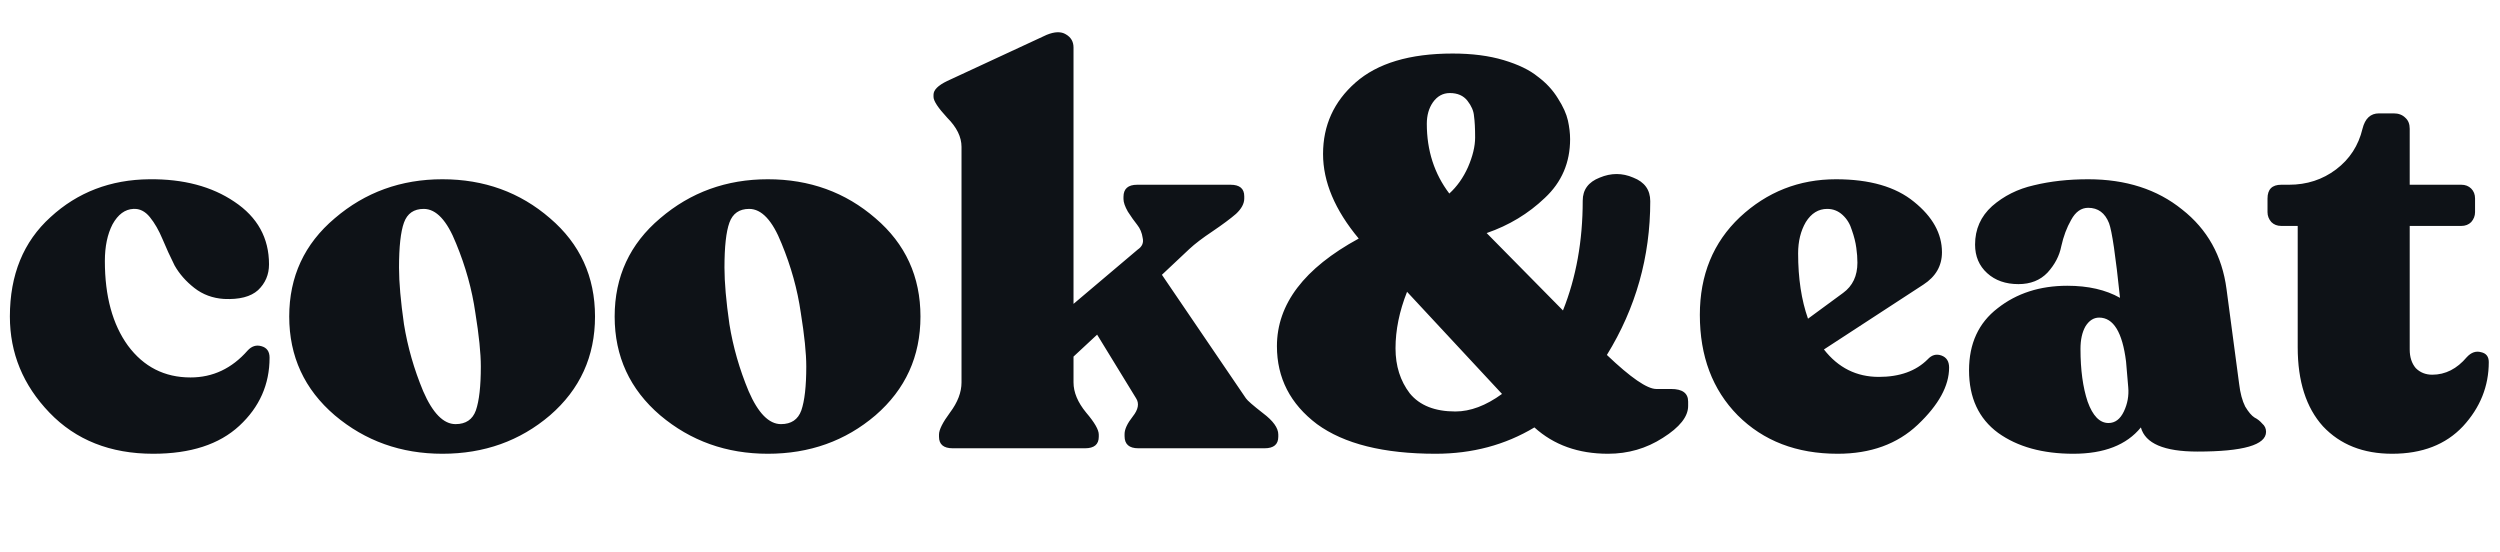 <svg width="145" height="32" viewBox="0 0 145 32" fill="none" xmlns="http://www.w3.org/2000/svg">
<path d="M8.884 26.318C6.4 26.318 4.394 25.522 2.866 23.93C1.337 22.338 0.573 20.48 0.573 18.358C0.573 15.938 1.359 14.016 2.93 12.594C4.5 11.15 6.411 10.418 8.661 10.397C10.636 10.376 12.281 10.811 13.597 11.702C14.934 12.594 15.603 13.804 15.603 15.332C15.603 15.927 15.391 16.426 14.966 16.829C14.542 17.211 13.884 17.381 12.992 17.339C12.334 17.296 11.761 17.084 11.273 16.702C10.784 16.32 10.402 15.884 10.126 15.396C9.871 14.887 9.638 14.377 9.426 13.868C9.213 13.358 8.969 12.934 8.693 12.594C8.417 12.254 8.099 12.095 7.738 12.116C7.25 12.138 6.846 12.435 6.528 13.008C6.231 13.581 6.082 14.292 6.082 15.142C6.082 17.18 6.528 18.814 7.419 20.045C8.332 21.277 9.542 21.892 11.05 21.892C12.345 21.892 13.448 21.372 14.361 20.332C14.595 20.077 14.86 19.992 15.157 20.077C15.476 20.162 15.635 20.385 15.635 20.746C15.635 22.296 15.051 23.612 13.884 24.694C12.716 25.777 11.05 26.318 8.884 26.318ZM25.659 26.318C23.26 26.318 21.18 25.575 19.418 24.089C17.656 22.582 16.775 20.672 16.775 18.358C16.775 16.044 17.656 14.144 19.418 12.658C21.18 11.15 23.26 10.397 25.659 10.397C28.079 10.397 30.159 11.15 31.9 12.658C33.641 14.144 34.511 16.044 34.511 18.358C34.511 20.672 33.641 22.582 31.9 24.089C30.159 25.575 28.079 26.318 25.659 26.318ZM26.423 24.599C27.017 24.599 27.41 24.334 27.601 23.803C27.792 23.251 27.888 22.402 27.888 21.255C27.888 20.491 27.782 19.451 27.569 18.135C27.378 16.797 27.007 15.46 26.455 14.123C25.924 12.785 25.298 12.116 24.576 12.116C24.003 12.116 23.621 12.382 23.43 12.912C23.239 13.443 23.143 14.314 23.143 15.524C23.143 16.373 23.239 17.466 23.43 18.803C23.642 20.12 24.014 21.415 24.544 22.688C25.096 23.962 25.723 24.599 26.423 24.599ZM44.535 26.318C42.136 26.318 40.055 25.575 38.293 24.089C36.531 22.582 35.65 20.672 35.65 18.358C35.65 16.044 36.531 14.144 38.293 12.658C40.055 11.15 42.136 10.397 44.535 10.397C46.955 10.397 49.035 11.15 50.776 12.658C52.517 14.144 53.387 16.044 53.387 18.358C53.387 20.672 52.517 22.582 50.776 24.089C49.035 25.575 46.955 26.318 44.535 26.318ZM45.299 24.599C45.893 24.599 46.286 24.334 46.477 23.803C46.668 23.251 46.764 22.402 46.764 21.255C46.764 20.491 46.657 19.451 46.445 18.135C46.254 16.797 45.883 15.46 45.331 14.123C44.8 12.785 44.174 12.116 43.452 12.116C42.879 12.116 42.497 12.382 42.306 12.912C42.114 13.443 42.019 14.314 42.019 15.524C42.019 16.373 42.114 17.466 42.306 18.803C42.518 20.12 42.889 21.415 43.42 22.688C43.972 23.962 44.598 24.599 45.299 24.599ZM72.263 23.102C72.348 23.23 72.677 23.516 73.25 23.962C73.844 24.408 74.141 24.822 74.141 25.204V25.331C74.141 25.777 73.876 26 73.345 26H66.022C65.491 26 65.225 25.767 65.225 25.299V25.172C65.225 24.896 65.385 24.556 65.703 24.153C66.022 23.75 66.085 23.399 65.894 23.102L63.633 19.409L62.264 20.682V22.179C62.264 22.752 62.508 23.336 62.996 23.93C63.485 24.503 63.729 24.928 63.729 25.204V25.331C63.729 25.777 63.464 26 62.933 26H55.258C54.728 26 54.462 25.777 54.462 25.331V25.204C54.462 24.928 54.675 24.503 55.099 23.93C55.545 23.336 55.768 22.752 55.768 22.179V8.518C55.768 7.945 55.492 7.382 54.94 6.83C54.409 6.257 54.144 5.854 54.144 5.62V5.493C54.144 5.217 54.409 4.952 54.94 4.697L60.704 2.022C61.171 1.831 61.542 1.82 61.818 1.99C62.115 2.16 62.264 2.415 62.264 2.755V17.625L65.99 14.473C66.244 14.303 66.34 14.08 66.276 13.804C66.234 13.507 66.128 13.252 65.958 13.04C65.788 12.828 65.608 12.573 65.416 12.276C65.247 11.978 65.162 11.734 65.162 11.543V11.416C65.162 10.949 65.427 10.715 65.958 10.715H71.371C71.902 10.715 72.167 10.938 72.167 11.384V11.511C72.167 11.809 72.008 12.106 71.69 12.403C71.371 12.679 70.915 13.019 70.32 13.422C69.747 13.804 69.301 14.144 68.983 14.441L67.391 15.938L72.263 23.102ZM96.925 22.561C97.583 22.561 97.912 22.805 97.912 23.293V23.548C97.912 24.164 97.424 24.779 96.447 25.395C95.492 26.011 94.431 26.318 93.263 26.318C91.543 26.318 90.121 25.809 88.996 24.79C87.298 25.809 85.387 26.318 83.264 26.318C80.25 26.318 77.957 25.745 76.386 24.599C74.837 23.431 74.062 21.924 74.062 20.077C74.062 17.636 75.643 15.556 78.806 13.836C77.426 12.18 76.737 10.546 76.737 8.932C76.737 7.276 77.363 5.896 78.615 4.792C79.889 3.667 81.768 3.105 84.251 3.105C85.377 3.105 86.364 3.232 87.213 3.487C88.062 3.742 88.72 4.06 89.187 4.442C89.675 4.803 90.068 5.228 90.365 5.716C90.663 6.183 90.854 6.608 90.939 6.99C91.023 7.372 91.066 7.733 91.066 8.072C91.066 9.431 90.578 10.567 89.601 11.479C88.646 12.392 87.521 13.072 86.226 13.518L90.652 18.007C91.416 16.097 91.798 13.974 91.798 11.639C91.798 11.002 92.127 10.556 92.785 10.301C93.444 10.025 94.091 10.025 94.728 10.301C95.386 10.556 95.715 11.012 95.715 11.671C95.715 14.897 94.876 17.869 93.199 20.587C94.579 21.903 95.535 22.561 96.065 22.561H96.925ZM84.092 5.397C83.689 5.397 83.36 5.578 83.105 5.939C82.872 6.278 82.755 6.692 82.755 7.181C82.755 8.73 83.19 10.078 84.06 11.225C84.506 10.821 84.867 10.312 85.143 9.696C85.419 9.059 85.557 8.486 85.557 7.977C85.557 7.446 85.536 7.032 85.493 6.735C85.472 6.438 85.345 6.141 85.111 5.843C84.878 5.546 84.538 5.397 84.092 5.397ZM80.94 20.204C80.94 21.224 81.216 22.094 81.768 22.816C82.341 23.516 83.222 23.866 84.411 23.866C85.281 23.866 86.183 23.527 87.117 22.848L81.609 16.925C81.163 18.05 80.94 19.143 80.94 20.204ZM111.806 20.841C112.039 20.587 112.305 20.512 112.602 20.619C112.899 20.725 113.048 20.958 113.048 21.319C113.048 22.381 112.443 23.484 111.233 24.631C110.044 25.756 108.494 26.318 106.584 26.318C104.206 26.318 102.274 25.575 100.788 24.089C99.323 22.603 98.591 20.661 98.591 18.262C98.591 15.948 99.366 14.059 100.916 12.594C102.487 11.129 104.344 10.397 106.488 10.397C108.441 10.397 109.948 10.832 111.01 11.702C112.093 12.573 112.634 13.549 112.634 14.632C112.634 15.418 112.273 16.044 111.551 16.511L105.788 20.268C106.616 21.33 107.677 21.86 108.972 21.86C110.182 21.86 111.127 21.521 111.806 20.841ZM105.979 12.116C105.469 12.116 105.055 12.371 104.737 12.881C104.44 13.39 104.291 13.995 104.291 14.696C104.291 16.139 104.482 17.402 104.864 18.485L106.902 16.988C107.454 16.585 107.73 16.001 107.73 15.237C107.73 14.961 107.709 14.675 107.666 14.377C107.624 14.059 107.539 13.719 107.412 13.358C107.305 12.997 107.125 12.7 106.87 12.467C106.616 12.233 106.318 12.116 105.979 12.116ZM129.871 22.274C129.934 22.805 130.051 23.24 130.221 23.58C130.412 23.898 130.593 24.111 130.762 24.217C130.932 24.302 131.081 24.419 131.208 24.567C131.357 24.694 131.431 24.854 131.431 25.045C131.431 25.809 130.104 26.191 127.451 26.191C125.519 26.191 124.426 25.724 124.171 24.79C123.343 25.809 122.037 26.318 120.254 26.318C118.471 26.318 117.017 25.915 115.892 25.108C114.766 24.28 114.204 23.07 114.204 21.478C114.204 19.929 114.756 18.729 115.86 17.88C116.964 17.01 118.312 16.574 119.904 16.574C121.114 16.574 122.133 16.808 122.961 17.275C122.706 14.834 122.494 13.39 122.324 12.944C122.09 12.35 121.687 12.053 121.114 12.053C120.711 12.053 120.381 12.286 120.127 12.753C119.872 13.199 119.681 13.709 119.554 14.282C119.447 14.834 119.182 15.343 118.757 15.81C118.333 16.256 117.77 16.479 117.07 16.479C116.327 16.479 115.722 16.267 115.255 15.842C114.788 15.418 114.554 14.866 114.554 14.186C114.554 13.295 114.883 12.552 115.541 11.957C116.221 11.363 117.027 10.959 117.961 10.747C118.917 10.514 119.968 10.397 121.114 10.397C123.3 10.397 125.115 10.981 126.559 12.148C128.024 13.295 128.884 14.834 129.138 16.765L129.871 22.274ZM122.292 24.535C122.674 24.535 122.971 24.312 123.184 23.866C123.396 23.421 123.481 22.954 123.438 22.465L123.311 20.969C123.099 19.27 122.579 18.421 121.751 18.421C121.432 18.421 121.167 18.591 120.955 18.931C120.764 19.27 120.668 19.706 120.668 20.236C120.668 21.446 120.806 22.465 121.082 23.293C121.379 24.121 121.783 24.535 122.292 24.535ZM138.744 26.318C137.067 26.318 135.73 25.788 134.732 24.726C133.756 23.644 133.267 22.115 133.267 20.141V13.104H132.312C132.078 13.104 131.887 13.029 131.739 12.881C131.59 12.711 131.516 12.52 131.516 12.307V11.511C131.516 10.981 131.781 10.715 132.312 10.715H132.758C133.798 10.715 134.711 10.418 135.496 9.824C136.282 9.229 136.791 8.444 137.025 7.467C137.173 6.873 137.492 6.576 137.98 6.576H138.84C139.116 6.576 139.339 6.661 139.509 6.83C139.678 6.979 139.763 7.191 139.763 7.467V10.715H142.757C142.99 10.715 143.181 10.79 143.33 10.938C143.478 11.087 143.553 11.278 143.553 11.511V12.307C143.553 12.52 143.478 12.711 143.33 12.881C143.181 13.029 142.99 13.104 142.757 13.104H139.763V20.268C139.763 20.714 139.88 21.075 140.114 21.351C140.368 21.606 140.687 21.733 141.069 21.733C141.833 21.733 142.502 21.393 143.075 20.714C143.33 20.438 143.606 20.343 143.903 20.427C144.2 20.491 144.349 20.682 144.349 21.001C144.349 22.402 143.85 23.644 142.852 24.726C141.854 25.788 140.485 26.318 138.744 26.318Z" fill="#0E1217"/>
</svg>
